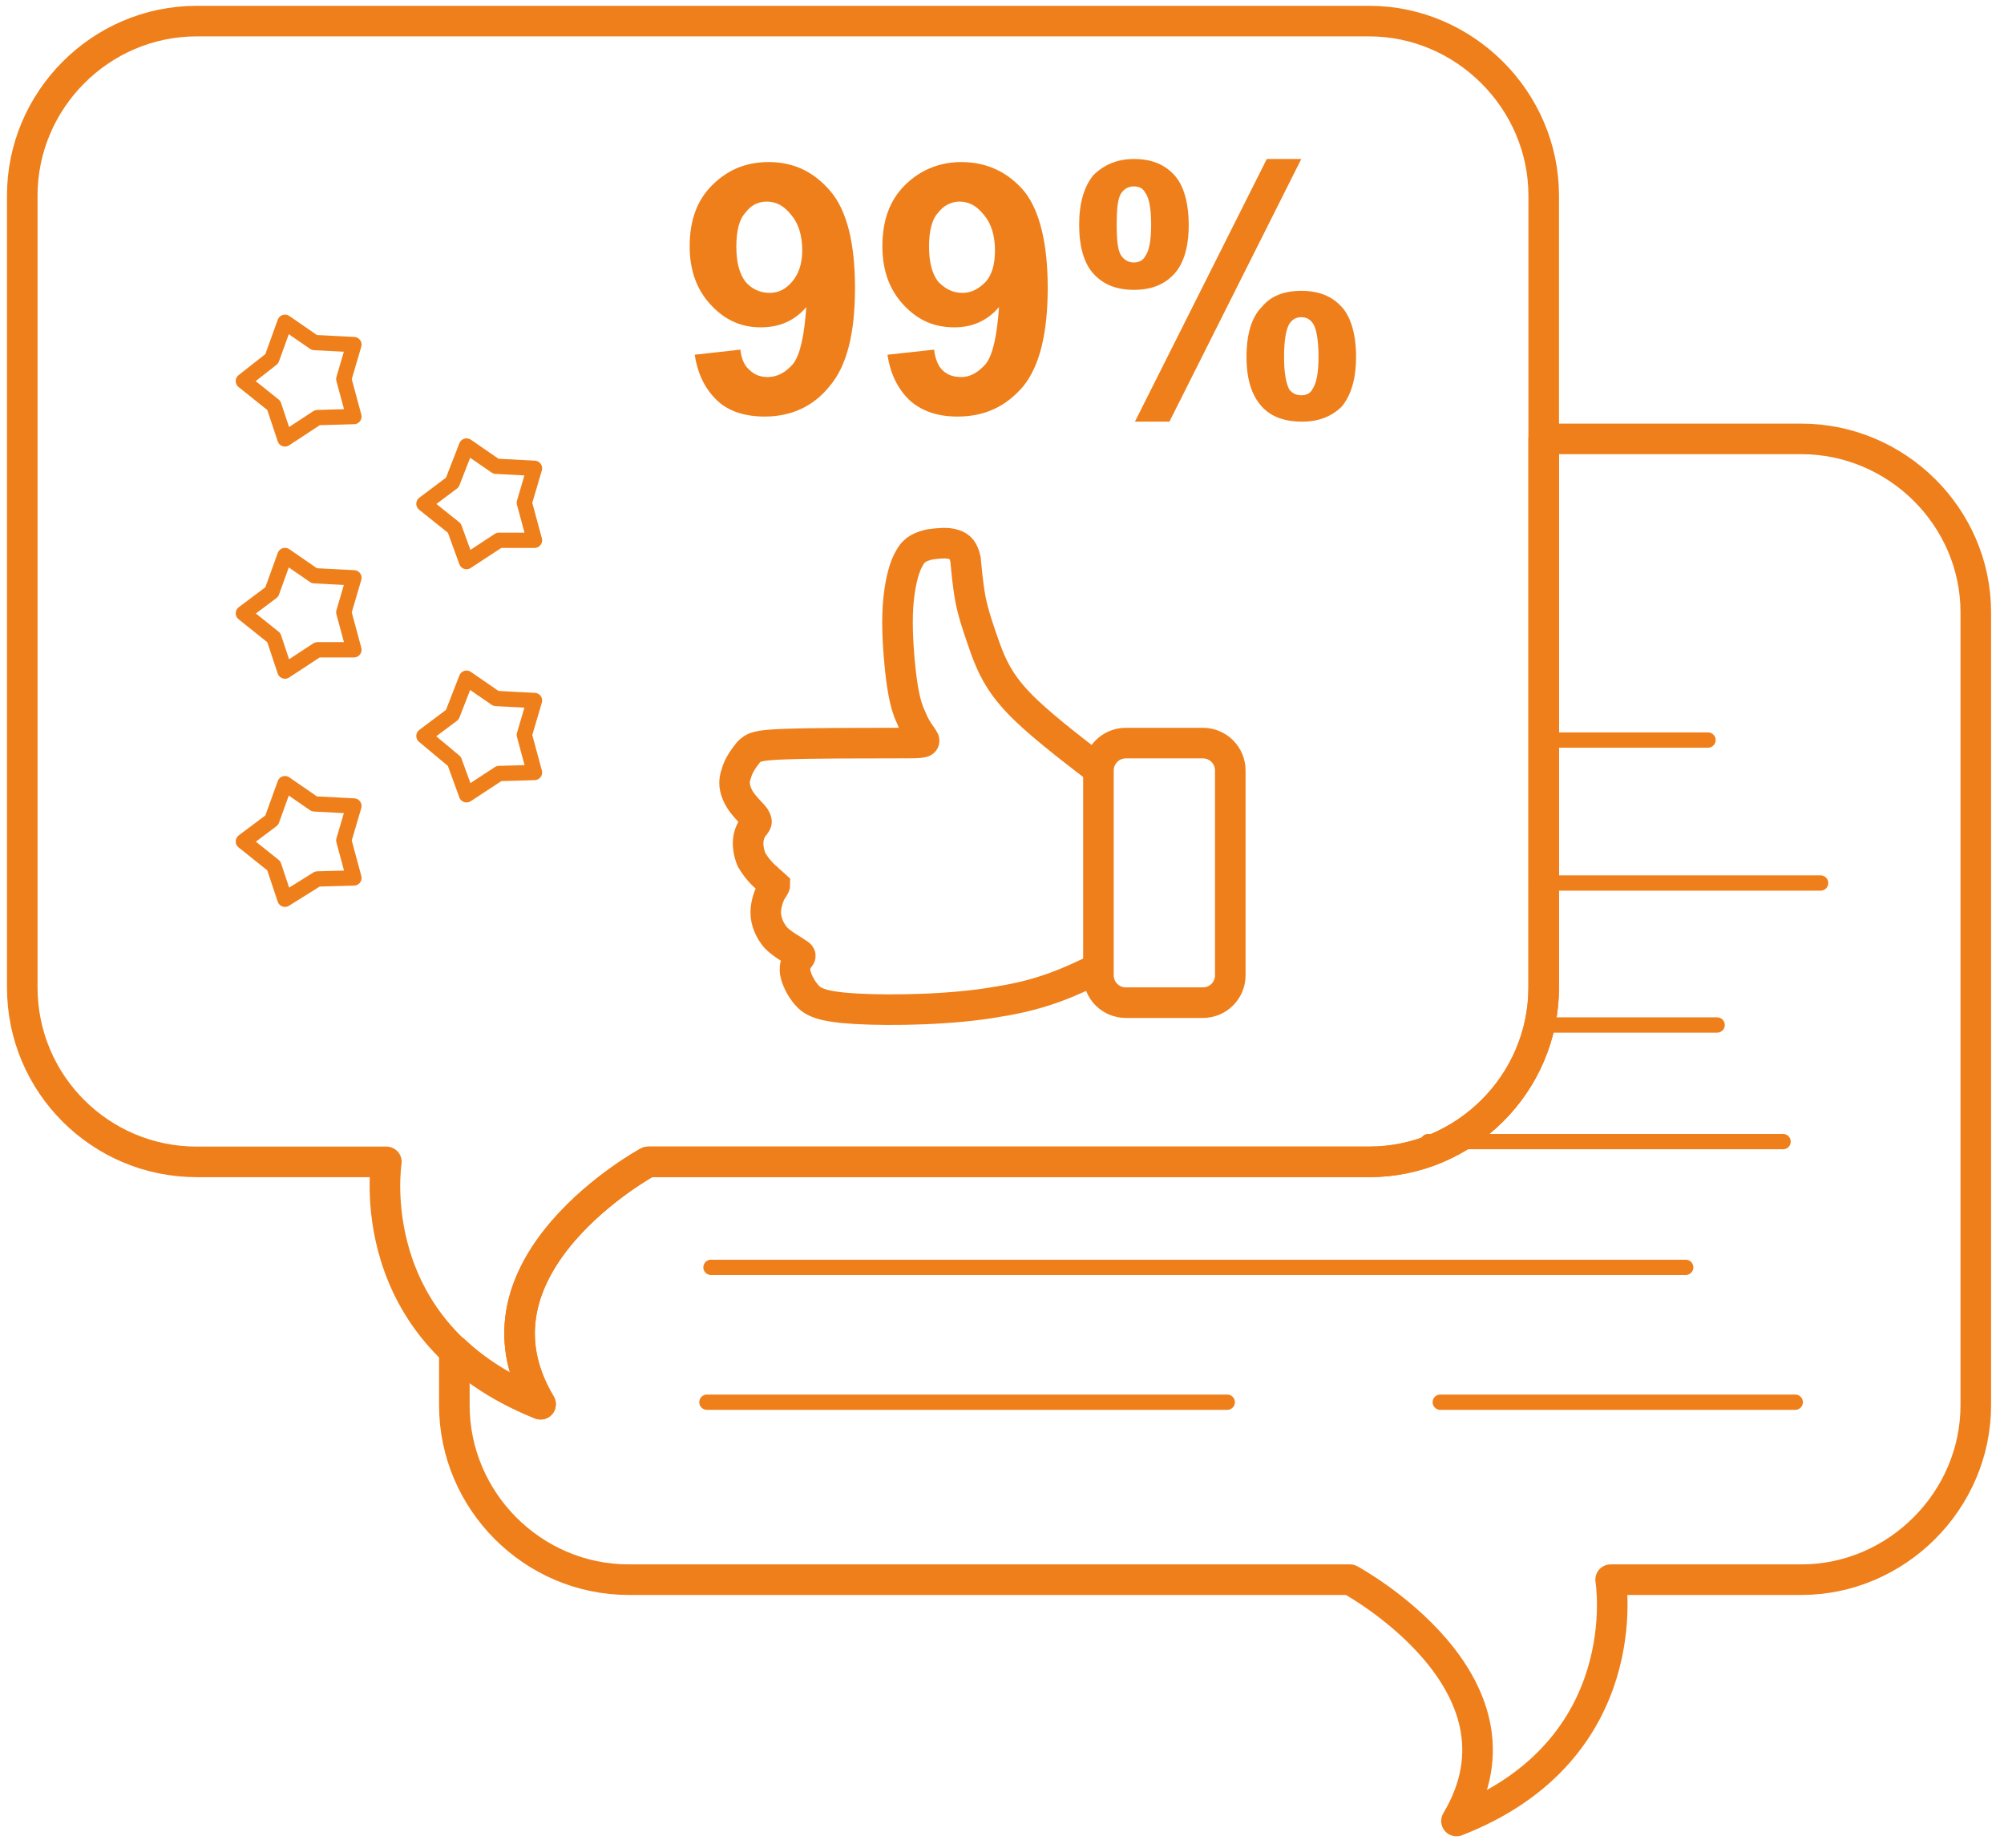 <svg width="90" height="83" viewBox="0 0 90 83" fill="none" xmlns="http://www.w3.org/2000/svg">
<path fill-rule="evenodd" clip-rule="evenodd" d="M69.328 19.716H80.898C85.18 19.716 88.733 23.223 88.733 27.505V63.127C88.733 67.408 85.18 70.962 80.898 70.962H72.334C72.334 70.962 73.61 78.614 65.41 81.803C69.146 75.562 60.627 70.962 60.627 70.962H28.24C23.913 70.962 20.405 67.408 20.405 63.127V60.667C21.362 61.578 22.637 62.398 24.277 63.081C20.542 56.84 29.106 52.194 29.106 52.194H61.493C65.775 52.194 69.328 48.687 69.328 44.359V19.716V19.716Z" stroke="#EF7F1A" stroke-width="1.373" stroke-miterlimit="22.926" stroke-linecap="round" stroke-linejoin="round"/>
<path fill-rule="evenodd" clip-rule="evenodd" d="M61.493 0.948H8.835C4.508 0.948 1 4.501 1 8.783V44.359C1 48.687 4.508 52.194 8.835 52.194H17.353C17.353 52.194 16.123 59.847 24.277 63.081C20.542 56.84 29.106 52.194 29.106 52.194H61.493C65.775 52.194 69.328 48.687 69.328 44.359V8.783C69.328 4.501 65.775 0.948 61.493 0.948V0.948Z" stroke="#EF7F1A" stroke-width="1.373" stroke-miterlimit="22.926" stroke-linecap="round" stroke-linejoin="round"/>
<path d="M54.022 33.381H50.56C49.881 33.381 49.331 33.932 49.331 34.611V43.813C49.331 44.492 49.881 45.042 50.56 45.042H54.022C54.702 45.042 55.252 44.492 55.252 43.813V34.611C55.252 33.932 54.702 33.381 54.022 33.381Z" stroke="#EF7F1A" stroke-width="1.373" stroke-miterlimit="22.926"/>
<path d="M49.331 34.566C47.964 33.518 46.552 32.425 45.732 31.559C44.867 30.648 44.548 29.919 44.274 29.19C44.001 28.416 43.728 27.642 43.591 26.958C43.454 26.23 43.409 25.592 43.363 25.136C43.272 24.726 43.136 24.544 42.817 24.453C42.543 24.362 42.133 24.407 41.769 24.453C41.405 24.544 41.086 24.635 40.858 25.045C40.63 25.41 40.448 26.047 40.357 26.913C40.266 27.778 40.311 28.78 40.403 29.783C40.494 30.739 40.63 31.65 40.904 32.197C41.131 32.789 41.405 33.062 41.496 33.245C41.541 33.381 41.359 33.381 40.084 33.381C38.808 33.381 36.485 33.381 35.255 33.427C33.98 33.472 33.843 33.563 33.615 33.791C33.433 34.019 33.16 34.383 33.069 34.748C32.932 35.112 32.977 35.431 33.16 35.795C33.342 36.16 33.752 36.524 33.889 36.706C34.025 36.934 33.98 36.934 33.889 37.071C33.797 37.162 33.661 37.39 33.615 37.663C33.57 37.936 33.615 38.301 33.752 38.62C33.934 38.938 34.207 39.257 34.435 39.44C34.617 39.622 34.754 39.713 34.8 39.758C34.8 39.804 34.754 39.849 34.617 40.077C34.526 40.26 34.39 40.624 34.39 40.988C34.39 41.398 34.572 41.808 34.845 42.127C35.164 42.446 35.62 42.674 35.802 42.81C36.029 42.947 35.938 42.947 35.847 43.084C35.802 43.175 35.665 43.357 35.711 43.676C35.756 43.949 35.938 44.359 36.212 44.678C36.485 44.997 36.849 45.225 38.444 45.316C40.038 45.407 42.817 45.361 44.821 44.997C46.871 44.678 48.101 44.086 49.331 43.494" stroke="#EF7F1A" stroke-width="1.373" stroke-miterlimit="22.926"/>
<path fill-rule="evenodd" clip-rule="evenodd" d="M10.93 37.8L12.206 36.843L12.798 35.203L14.119 36.114L15.895 36.206L15.44 37.754L15.895 39.44L14.256 39.485L12.798 40.396L12.297 38.893L10.93 37.8Z" stroke="#EF7F1A" stroke-width="0.687" stroke-miterlimit="22.926" stroke-linecap="round" stroke-linejoin="round"/>
<path fill-rule="evenodd" clip-rule="evenodd" d="M10.93 27.551L12.206 26.594L12.798 24.954L14.119 25.865L15.895 25.956L15.44 27.505L15.895 29.19H14.256L12.798 30.147L12.297 28.644L10.93 27.551Z" stroke="#EF7F1A" stroke-width="0.687" stroke-miterlimit="22.926" stroke-linecap="round" stroke-linejoin="round"/>
<path fill-rule="evenodd" clip-rule="evenodd" d="M10.93 17.119L12.206 16.117L12.798 14.477L14.119 15.388L15.895 15.479L15.44 17.028L15.895 18.713L14.256 18.759L12.798 19.716L12.297 18.212L10.93 17.119Z" stroke="#EF7F1A" stroke-width="0.687" stroke-miterlimit="22.926" stroke-linecap="round" stroke-linejoin="round"/>
<path fill-rule="evenodd" clip-rule="evenodd" d="M19.039 33.062L20.314 32.106L20.952 30.466L22.273 31.377L24.004 31.468L23.548 33.017L24.004 34.702L22.409 34.748L20.952 35.704L20.405 34.201L19.039 33.062Z" stroke="#EF7F1A" stroke-width="0.687" stroke-miterlimit="22.926" stroke-linecap="round" stroke-linejoin="round"/>
<path fill-rule="evenodd" clip-rule="evenodd" d="M19.039 22.631L20.314 21.674L20.952 20.035L22.273 20.946L24.004 21.037L23.548 22.585L24.004 24.271H22.409L20.952 25.227L20.405 23.724L19.039 22.631Z" stroke="#EF7F1A" stroke-width="0.687" stroke-miterlimit="22.926" stroke-linecap="round" stroke-linejoin="round"/>
<path d="M31.748 62.99H55.116" stroke="#EF7F1A" stroke-width="0.687" stroke-miterlimit="22.926" stroke-linecap="round" stroke-linejoin="round"/>
<path d="M64.682 62.99H80.625" stroke="#EF7F1A" stroke-width="0.687" stroke-miterlimit="22.926" stroke-linecap="round" stroke-linejoin="round"/>
<path d="M31.201 15.935L33.251 15.707C33.296 16.117 33.433 16.436 33.661 16.618C33.889 16.846 34.162 16.937 34.481 16.937C34.936 16.937 35.301 16.709 35.619 16.345C35.938 15.935 36.12 15.069 36.212 13.794C35.665 14.432 34.982 14.705 34.162 14.705C33.296 14.705 32.568 14.386 31.93 13.703C31.292 13.02 30.973 12.154 30.973 11.061C30.973 9.922 31.292 9.011 31.975 8.328C32.659 7.644 33.478 7.28 34.526 7.28C35.665 7.28 36.576 7.735 37.305 8.601C38.034 9.466 38.398 10.924 38.398 12.928C38.398 14.978 38.034 16.436 37.259 17.347C36.531 18.258 35.528 18.713 34.344 18.713C33.478 18.713 32.75 18.486 32.249 18.03C31.702 17.529 31.337 16.846 31.201 15.935ZM36.029 11.243C36.029 10.56 35.847 10.013 35.528 9.649C35.209 9.239 34.845 9.056 34.435 9.056C34.025 9.056 33.706 9.239 33.478 9.558C33.205 9.831 33.069 10.377 33.069 11.061C33.069 11.79 33.205 12.291 33.478 12.655C33.752 12.974 34.116 13.156 34.572 13.156C34.982 13.156 35.301 12.974 35.574 12.655C35.847 12.336 36.029 11.881 36.029 11.243ZM39.856 15.935L41.951 15.707C41.997 16.117 42.133 16.436 42.316 16.618C42.543 16.846 42.817 16.937 43.181 16.937C43.591 16.937 43.955 16.709 44.274 16.345C44.593 15.935 44.775 15.069 44.867 13.794C44.32 14.432 43.637 14.705 42.862 14.705C41.951 14.705 41.222 14.386 40.585 13.703C39.947 13.02 39.628 12.154 39.628 11.061C39.628 9.922 39.947 9.011 40.63 8.328C41.313 7.644 42.179 7.28 43.181 7.28C44.32 7.28 45.276 7.735 46.005 8.601C46.688 9.466 47.053 10.924 47.053 12.928C47.053 14.978 46.689 16.436 45.96 17.347C45.185 18.258 44.229 18.713 42.999 18.713C42.133 18.713 41.45 18.486 40.904 18.03C40.357 17.529 39.992 16.846 39.856 15.935ZM44.684 11.243C44.684 10.56 44.502 10.013 44.183 9.649C43.864 9.239 43.5 9.056 43.09 9.056C42.725 9.056 42.361 9.239 42.133 9.558C41.86 9.831 41.723 10.377 41.723 11.061C41.723 11.79 41.86 12.291 42.133 12.655C42.452 12.974 42.771 13.156 43.227 13.156C43.637 13.156 43.955 12.974 44.274 12.655C44.548 12.336 44.684 11.881 44.684 11.243ZM48.465 10.104C48.465 9.102 48.693 8.373 49.103 7.872C49.558 7.417 50.151 7.143 50.925 7.143C51.699 7.143 52.291 7.371 52.747 7.872C53.157 8.328 53.385 9.102 53.385 10.104C53.385 11.106 53.157 11.835 52.747 12.291C52.291 12.792 51.699 13.02 50.925 13.02C50.151 13.02 49.558 12.792 49.103 12.291C48.693 11.835 48.465 11.106 48.465 10.104ZM50.151 10.104C50.151 10.787 50.196 11.289 50.378 11.516C50.515 11.698 50.697 11.79 50.925 11.79C51.153 11.79 51.335 11.698 51.426 11.516C51.608 11.289 51.699 10.787 51.699 10.104C51.699 9.375 51.608 8.874 51.426 8.647C51.335 8.464 51.153 8.373 50.925 8.373C50.697 8.373 50.515 8.464 50.378 8.647C50.196 8.874 50.151 9.375 50.151 10.104ZM52.519 18.941H50.97L56.892 7.143H58.441L52.519 18.941ZM55.981 16.026C55.981 15.024 56.209 14.249 56.664 13.794C57.074 13.293 57.667 13.065 58.441 13.065C59.215 13.065 59.807 13.293 60.263 13.794C60.673 14.249 60.901 15.024 60.901 16.026C60.901 17.028 60.673 17.757 60.263 18.258C59.807 18.713 59.215 18.941 58.486 18.941C57.667 18.941 57.074 18.713 56.664 18.258C56.209 17.757 55.981 17.028 55.981 16.026ZM57.667 16.026C57.667 16.755 57.758 17.21 57.894 17.484C58.031 17.666 58.213 17.757 58.441 17.757C58.669 17.757 58.851 17.666 58.942 17.484C59.124 17.21 59.215 16.755 59.215 16.026C59.215 15.297 59.124 14.796 58.988 14.568C58.851 14.341 58.669 14.249 58.441 14.249C58.213 14.249 58.031 14.341 57.894 14.568C57.758 14.796 57.667 15.297 57.667 16.026Z" fill="#EF7F1A"/>
<path d="M31.93 56.932H75.705" stroke="#EF7F1A" stroke-width="0.687" stroke-miterlimit="22.926" stroke-linecap="round" stroke-linejoin="round"/>
<path d="M64.135 51.283H80.078" stroke="#EF7F1A" stroke-width="0.687" stroke-miterlimit="22.926" stroke-linecap="round" stroke-linejoin="round"/>
<path d="M68.918 46.045H77.117" stroke="#EF7F1A" stroke-width="0.687" stroke-miterlimit="22.926" stroke-linecap="round" stroke-linejoin="round"/>
<path d="M69.282 39.667H81.764" stroke="#EF7F1A" stroke-width="0.687" stroke-miterlimit="22.926" stroke-linecap="round" stroke-linejoin="round"/>
<path d="M69.282 33.245H76.707" stroke="#EF7F1A" stroke-width="0.687" stroke-miterlimit="22.926" stroke-linecap="round" stroke-linejoin="round"/>
</svg>
